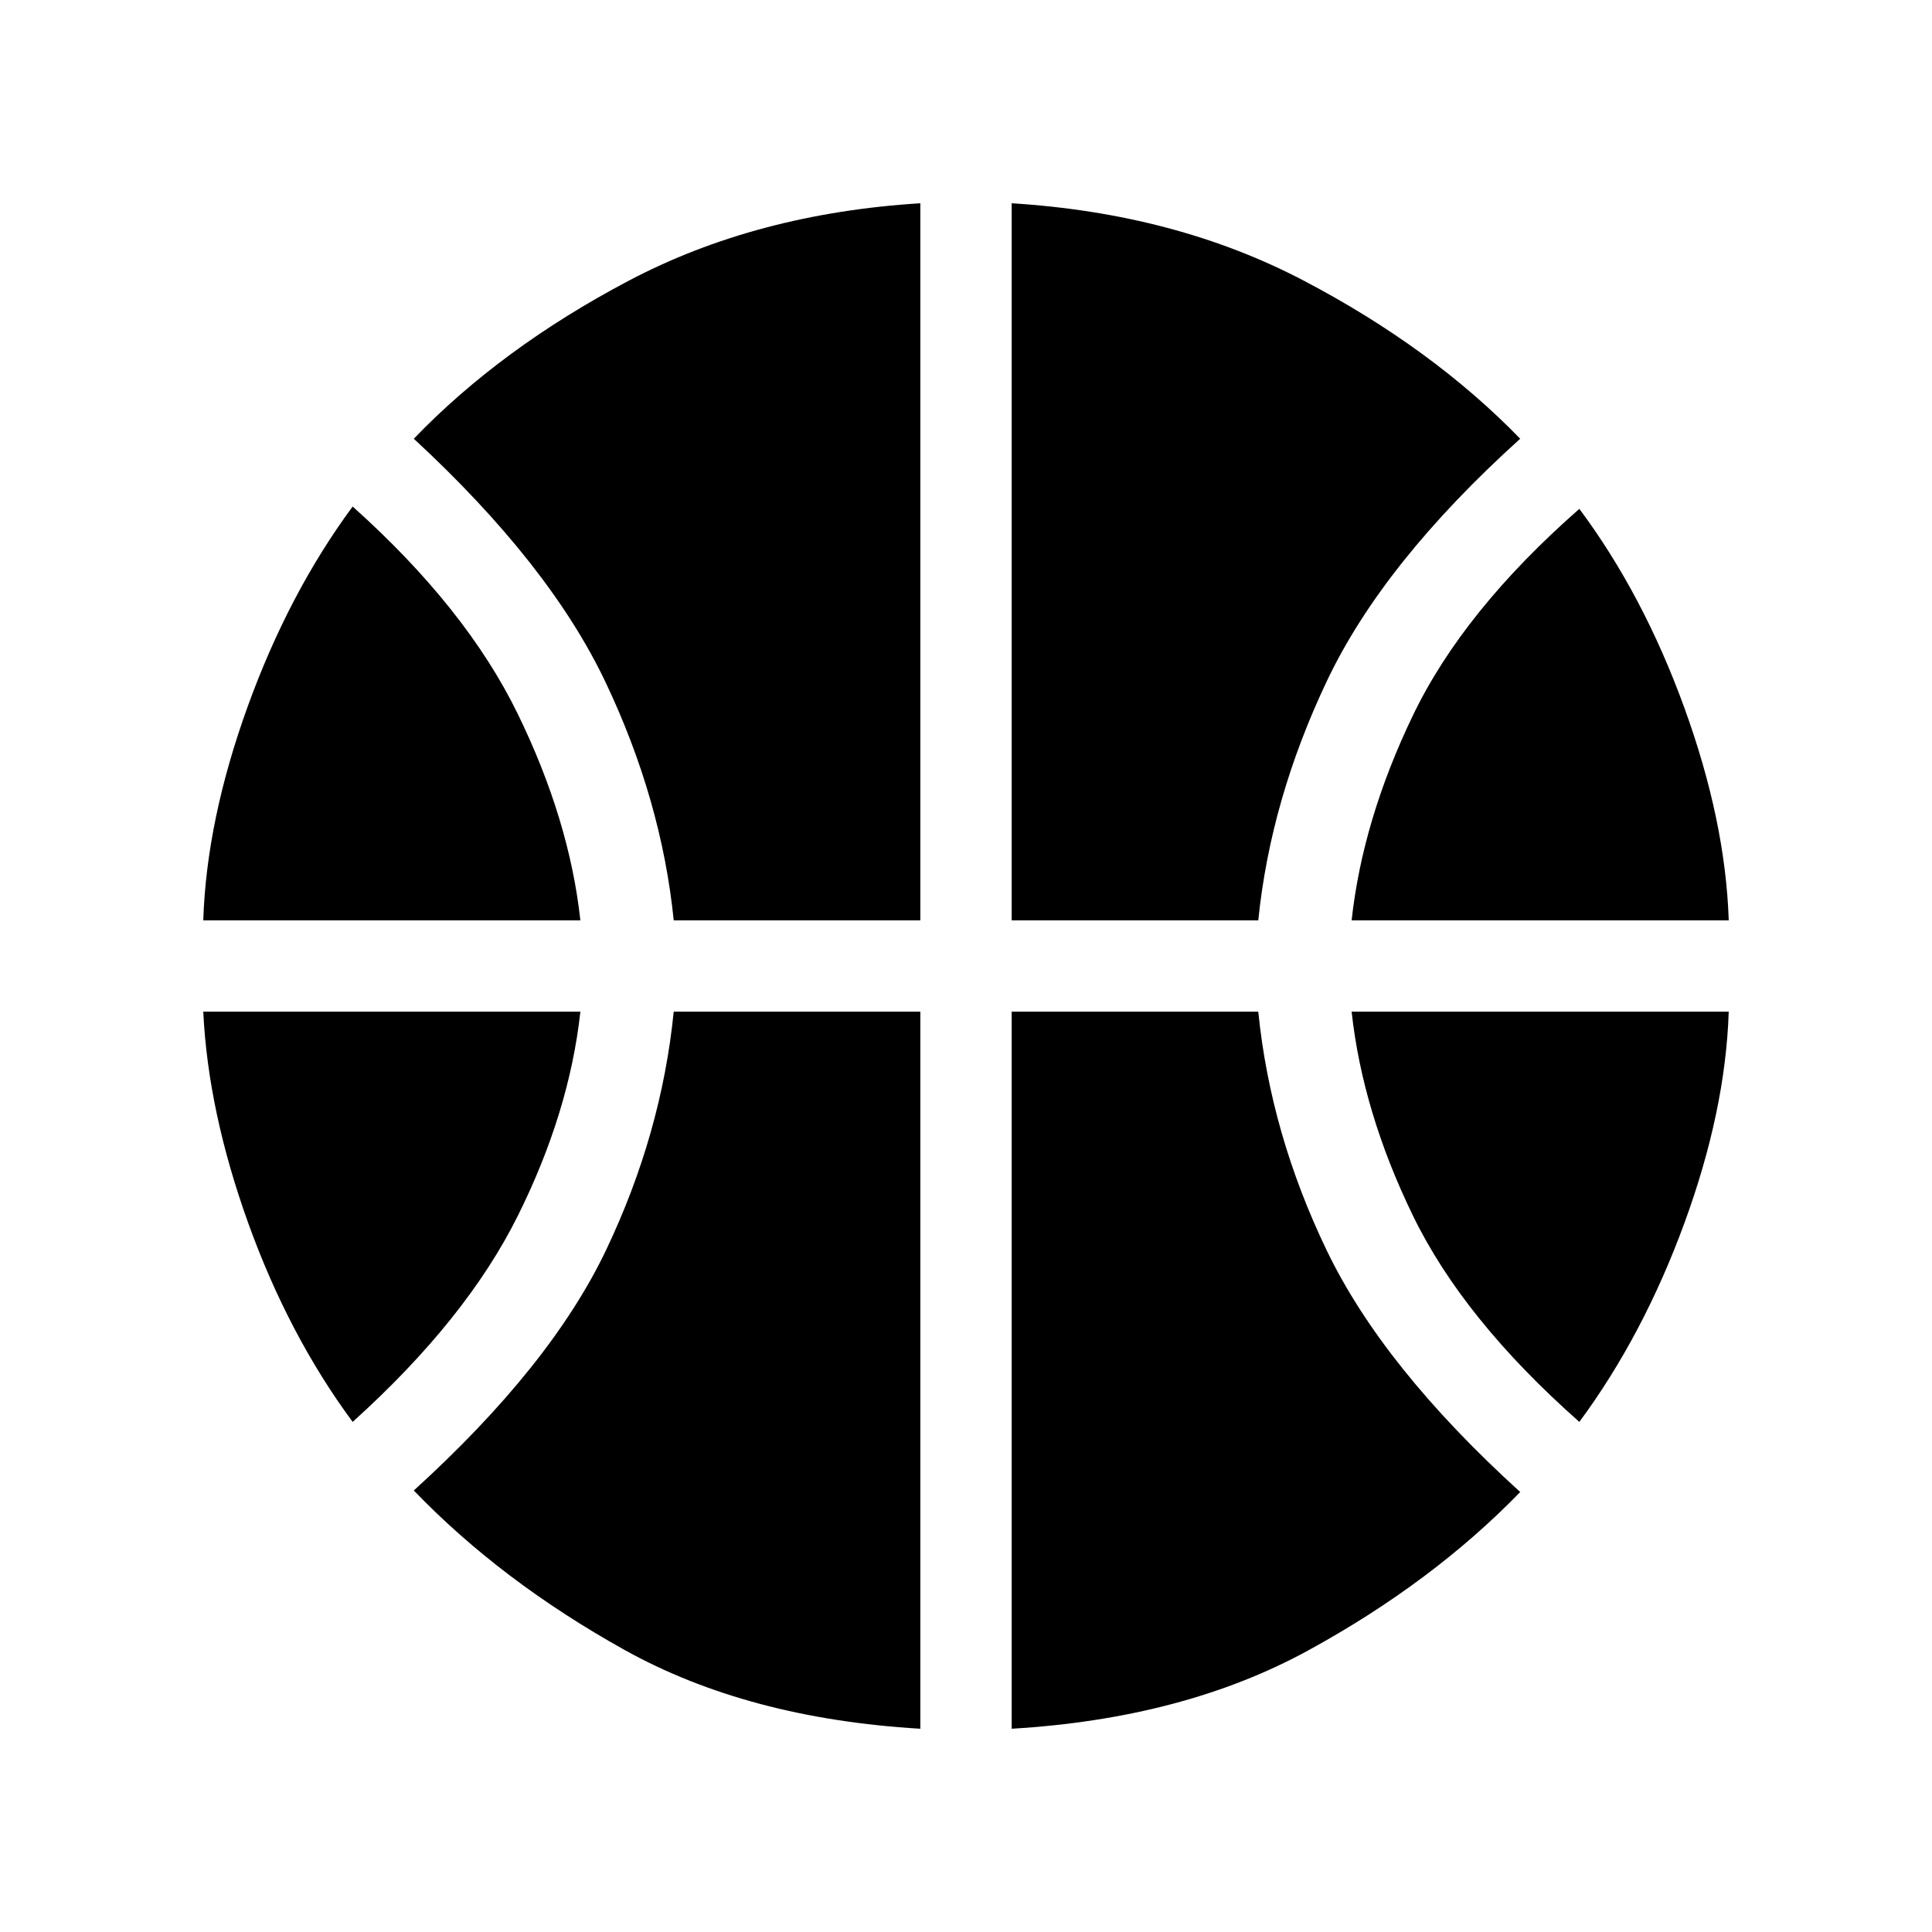 <svg xmlns="http://www.w3.org/2000/svg" height="48" viewBox="0 -960 960 960" width="48"><path d="M101.001-502.692q1.616-49.692 22.039-106.154 20.423-56.461 52.192-99.461 56.461 50.538 82.077 103.115 25.615 52.577 31.076 102.5H101.001Zm570.614 0q5.461-49.923 30.499-101.923 25.039-52 82.654-102.538 31.769 42.615 52.192 98.884Q857.383-552 858.999-502.692H671.615Zm-496.383 249.23q-31.769-43-51.808-98.577-20.038-55.577-22.423-105.269h187.384q-5.461 49.923-31.076 101.423-25.616 51.5-82.077 102.423Zm609.536 0q-57.615-50.923-82.654-102.423-25.038-51.5-30.499-101.423h187.384Q857.383-408 836.96-352.231q-20.423 55.769-52.192 98.769Zm-449.999-249.23q-6.077-59.846-33.923-118.423-27.846-58.576-95.23-120.884 43.385-45.077 106.769-78.5 63.385-33.423 144.923-38.5v356.307H334.769Zm167.923 0v-356.307q81.538 5.077 145.23 38.5 63.693 33.423 107.462 78.5-68.153 61.538-96.115 120.5-27.961 58.961-34.038 118.807H502.692Zm-45.384 401.691q-85.769-5.077-147.038-39.193-61.269-34.115-104.654-79.192 68.153-61.923 95.615-119.615 27.461-57.692 33.538-118.307h122.539v356.307Zm45.384 0v-356.307h122.539q6.077 60.615 34.038 118.692 27.962 58.077 96.115 119.999-43.769 45.077-105.539 78.808-61.769 33.731-147.153 38.808Z"/></svg>